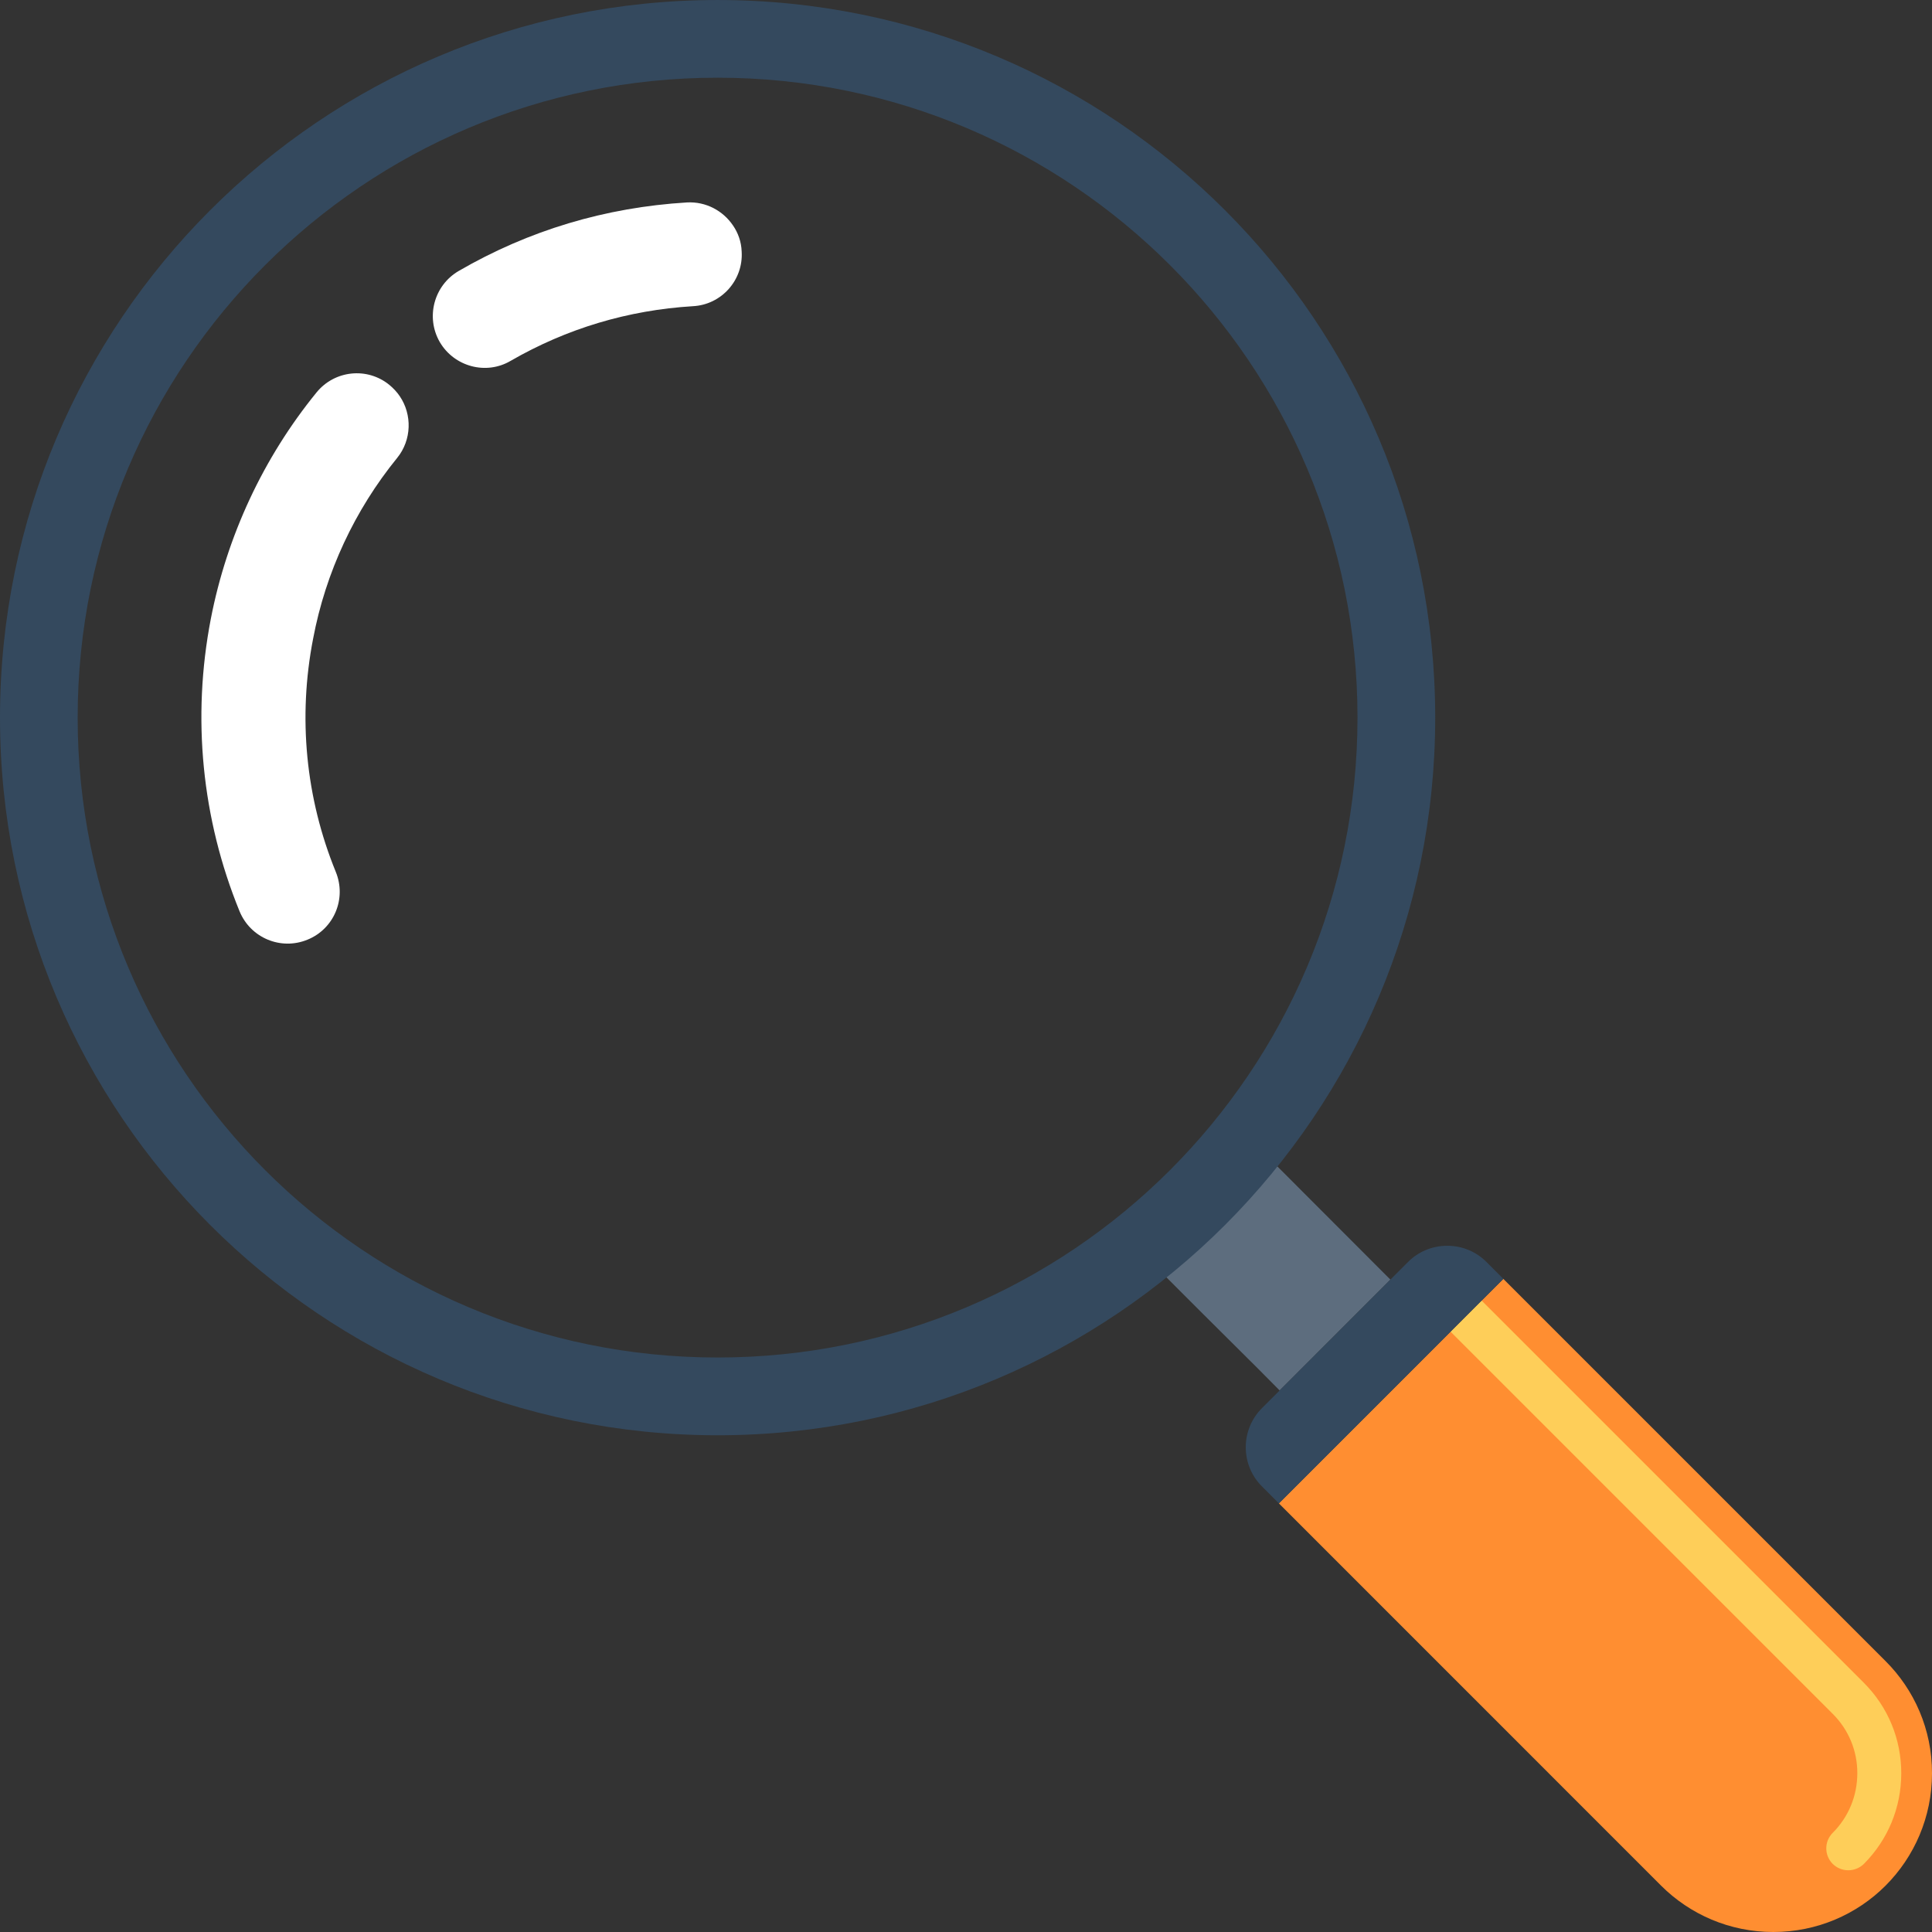<svg width="80" height="80" viewBox="0 0 122 122" fill="none" xmlns="http://www.w3.org/2000/svg">
  <rect x="0" y="0" width="122" height="122" fill="#333333" stroke="none"/>
  <g clip-path="url(#clip0_85_1379)">
    <path
      d="M72.953 79.957L75.951 82.956L79.456 86.442L80.806 87.803L87.8 80.804L79.958 72.951L72.953 79.957Z"
      fill="#5D6D7E" />
    <path
      d="M94.931 80.758L119.065 104.891C120.881 106.701 122.007 109.214 122 111.978C122 114.747 120.881 117.258 119.065 119.076C117.255 120.884 114.748 122 111.979 122C109.211 122 106.707 120.884 104.891 119.07L80.758 94.934L94.931 80.758Z"
      fill="#FF8E31" />
    <path
      d="M91.601 84.094L93.562 82.129L117.698 106.265C119.222 107.79 120.06 109.818 120.059 111.977C120.059 114.142 119.218 116.174 117.698 117.701C117.421 117.968 117.065 118.102 116.715 118.102C116.357 118.102 116.003 117.968 115.728 117.698C115.19 117.153 115.19 116.281 115.728 115.74C116.734 114.737 117.284 113.394 117.284 111.974C117.288 110.559 116.735 109.225 115.735 108.228L91.601 84.094Z"
      fill="#FECE59" />
    <path
      d="M80.757 94.934L94.931 80.757L93.874 79.697C93.236 79.056 92.364 78.667 91.394 78.667C90.418 78.667 89.543 79.055 88.911 79.692L79.694 88.914C79.061 89.543 78.666 90.417 78.666 91.394C78.666 92.357 79.06 93.243 79.694 93.867L80.757 94.934Z"
      fill="#34495E" />
    <path fill-rule="evenodd" clip-rule="evenodd"
      d="M45.314 0.001C20.288 0.001 0 20.291 0 45.312C0 70.34 20.288 90.627 45.314 90.633C70.34 90.627 90.629 70.341 90.629 45.312C90.629 20.293 70.342 0.001 45.314 0.001ZM85.722 45.312C85.722 67.633 67.625 85.723 45.314 85.723C22.999 85.723 4.904 67.633 4.904 45.312C4.904 23.002 22.999 4.907 45.314 4.907C67.626 4.907 85.722 23.003 85.722 45.312Z"
      fill="#34495E" />
    <path
      d="M46.291 14.243C45.658 13.304 44.57 12.716 43.373 12.784C38.241 13.095 33.392 14.541 28.96 17.114C27.4 18.026 26.865 20.037 27.774 21.605C28.683 23.153 30.696 23.704 32.252 22.783C35.787 20.744 39.656 19.585 43.758 19.335C45.559 19.241 46.946 17.687 46.834 15.886C46.813 15.262 46.604 14.701 46.291 14.243Z"
      fill="white" />
    <path
      d="M25.244 25.02C25.069 24.759 24.841 24.516 24.592 24.309C23.185 23.158 21.121 23.382 19.983 24.788C16.635 28.899 14.33 33.832 13.312 39.082C12.109 45.317 12.739 51.7 15.129 57.549C15.826 59.236 17.744 60.027 19.416 59.338C21.094 58.658 21.893 56.748 21.206 55.062C19.3 50.397 18.805 45.303 19.773 40.327C20.565 36.136 22.406 32.202 25.077 28.92C26.006 27.778 26.03 26.175 25.244 25.02Z"
      fill="white" />
  </g>
  <defs>
    <clipPath id="clip0_85_1379">
      <rect width="122" height="122" fill="white" />
    </clipPath>
  </defs>
</svg>
